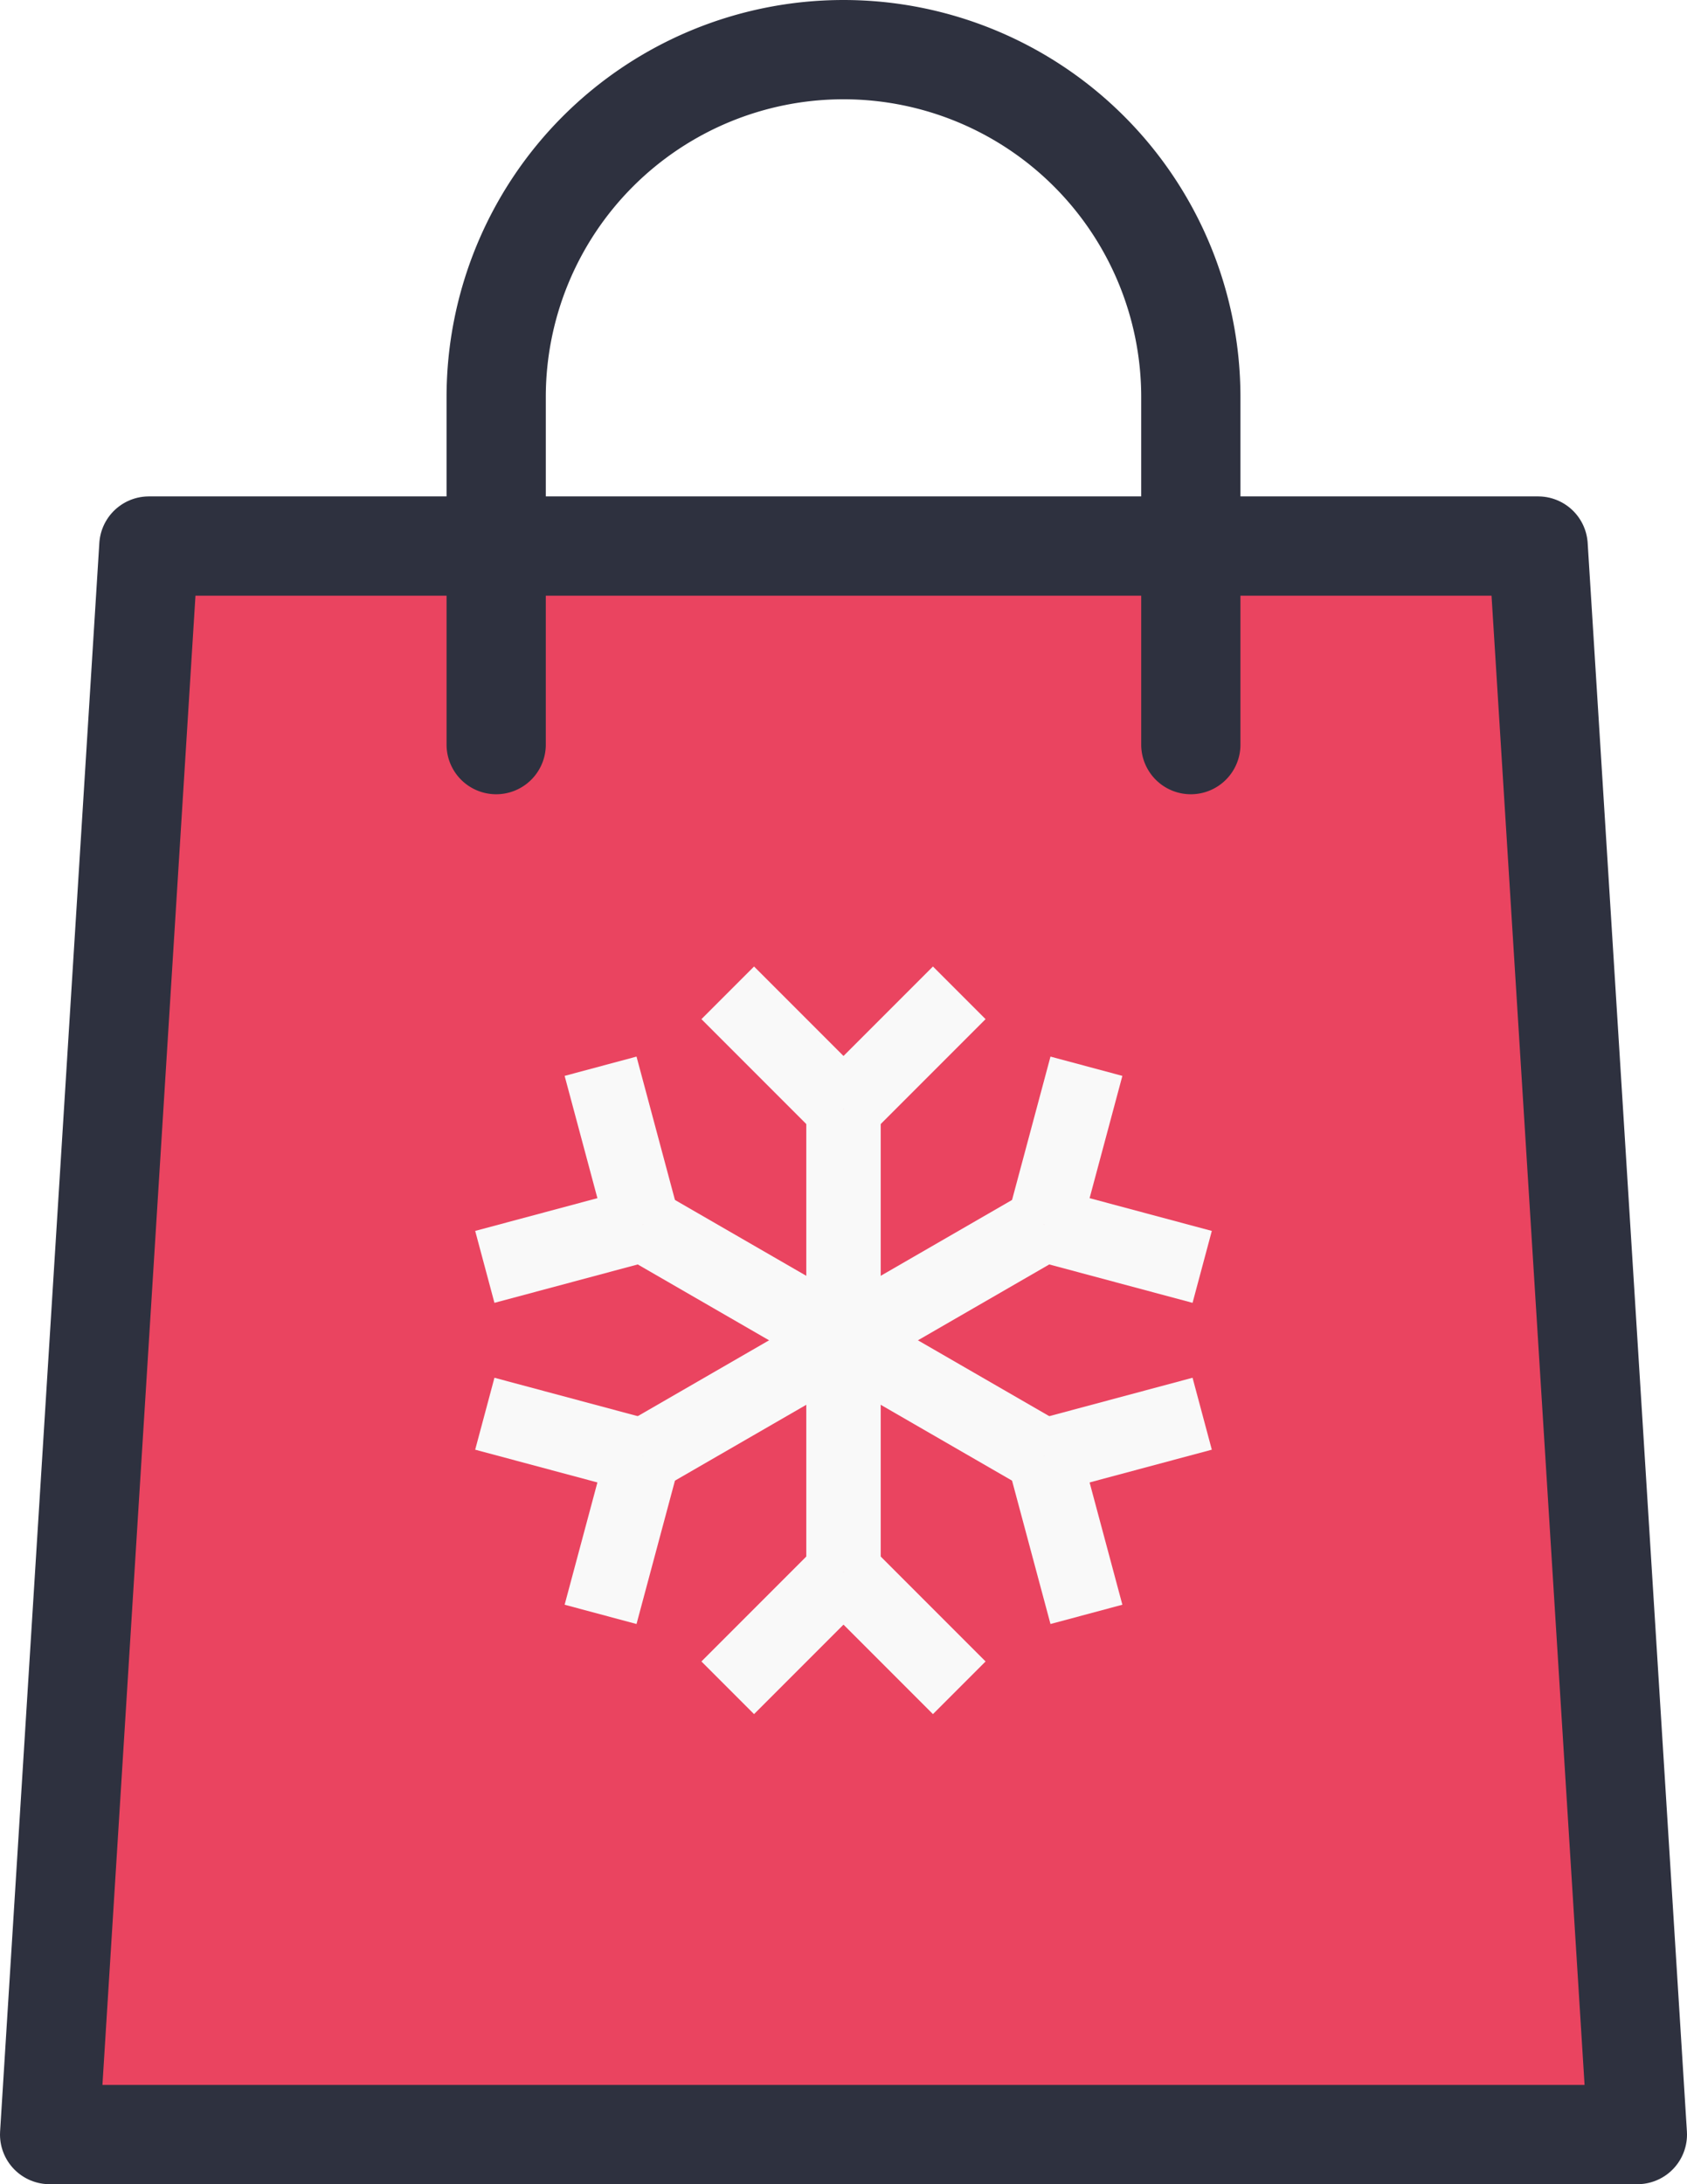 <svg xmlns="http://www.w3.org/2000/svg" width="34" height="44" viewBox="0 0 34 44">
  <title>gift-bag</title>
  <g>
    <polygon points="33 43 1 43 3 11 31 11 33 43" fill="#ea4460"/>
    <polygon points="33 43 1 43 3 11 31 11 33 43" fill="none" stroke="#2e313f" stroke-linejoin="round" stroke-width="2"/>
    <g>
      <line x1="17" y1="22.333" x2="17" y2="27" fill="none" stroke="#f9f9f9" stroke-miterlimit="10" stroke-width="1.5"/>
      <line x1="14.667" y1="20" x2="17" y2="22.333" fill="none" stroke="#f9f9f9" stroke-miterlimit="10" stroke-width="1.5"/>
      <line x1="19.333" y1="20" x2="17" y2="22.333" fill="none" stroke="#f9f9f9" stroke-miterlimit="10" stroke-width="1.5"/>
      <line x1="12.959" y1="24.667" x2="17" y2="27" fill="none" stroke="#f9f9f9" stroke-miterlimit="10" stroke-width="1.5"/>
      <line x1="9.771" y1="25.521" x2="12.959" y2="24.667" fill="none" stroke="#f9f9f9" stroke-miterlimit="10" stroke-width="1.5"/>
      <line x1="12.104" y1="21.479" x2="12.959" y2="24.667" fill="none" stroke="#f9f9f9" stroke-miterlimit="10" stroke-width="1.5"/>
      <line x1="12.959" y1="29.333" x2="17" y2="27" fill="none" stroke="#f9f9f9" stroke-miterlimit="10" stroke-width="1.5"/>
      <line x1="12.104" y1="32.521" x2="12.959" y2="29.333" fill="none" stroke="#f9f9f9" stroke-miterlimit="10" stroke-width="1.5"/>
      <line x1="9.771" y1="28.479" x2="12.959" y2="29.333" fill="none" stroke="#f9f9f9" stroke-miterlimit="10" stroke-width="1.5"/>
      <line x1="17" y1="31.667" x2="17" y2="27" fill="none" stroke="#f9f9f9" stroke-miterlimit="10" stroke-width="1.5"/>
      <line x1="19.333" y1="34" x2="17" y2="31.667" fill="none" stroke="#f9f9f9" stroke-miterlimit="10" stroke-width="1.5"/>
      <line x1="14.667" y1="34" x2="17" y2="31.667" fill="none" stroke="#f9f9f9" stroke-miterlimit="10" stroke-width="1.5"/>
      <line x1="21.041" y1="29.333" x2="17" y2="27" fill="none" stroke="#f9f9f9" stroke-miterlimit="10" stroke-width="1.5"/>
      <line x1="24.229" y1="28.479" x2="21.041" y2="29.333" fill="none" stroke="#f9f9f9" stroke-miterlimit="10" stroke-width="1.5"/>
      <line x1="21.896" y1="32.521" x2="21.041" y2="29.333" fill="none" stroke="#f9f9f9" stroke-miterlimit="10" stroke-width="1.5"/>
      <line x1="21.041" y1="24.667" x2="17" y2="27" fill="none" stroke="#f9f9f9" stroke-miterlimit="10" stroke-width="1.5"/>
      <line x1="21.896" y1="21.479" x2="21.041" y2="24.667" fill="none" stroke="#f9f9f9" stroke-miterlimit="10" stroke-width="1.5"/>
      <line x1="24.229" y1="25.521" x2="21.041" y2="24.667" fill="none" stroke="#f9f9f9" stroke-miterlimit="10" stroke-width="1.5"/>
    </g>
    <path d="M10,15V8a7,7,0,0,1,7-7h0a7,7,0,0,1,7,7v7" fill="none" stroke="#2e313f" stroke-linecap="round" stroke-miterlimit="10" stroke-width="2"/>
  </g>
</svg>
